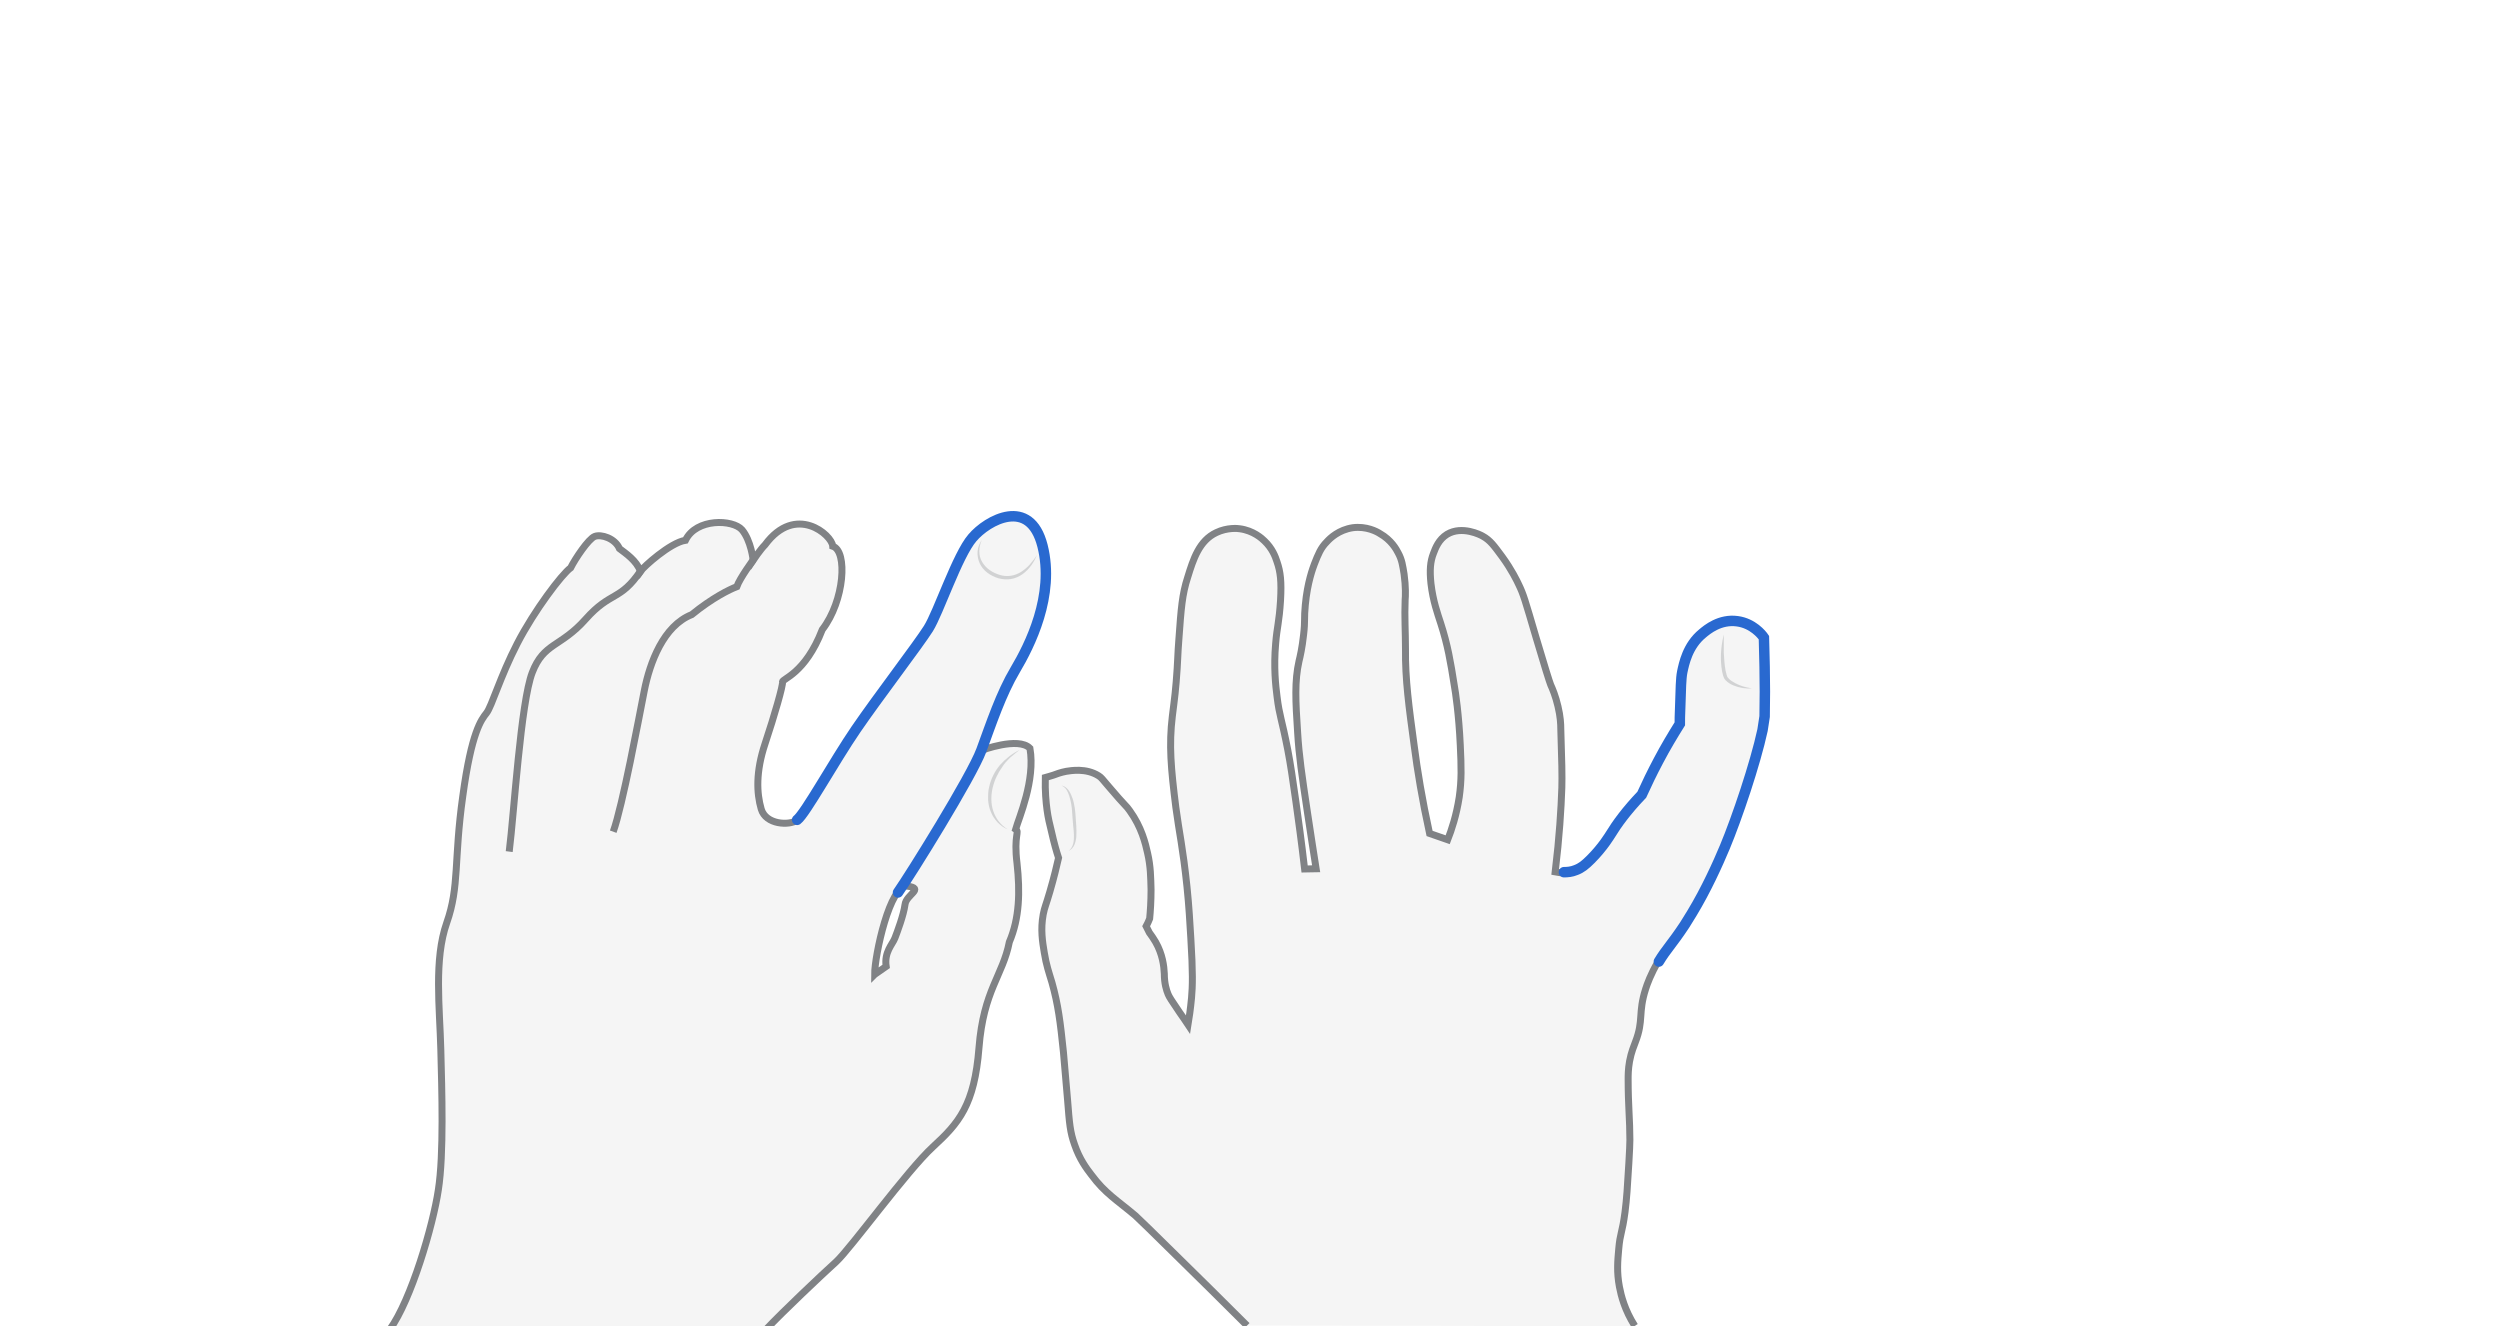 <svg xmlns="http://www.w3.org/2000/svg" viewBox="0 0 716.3 380" style="enable-background:new 0 0 716.3 380" xml:space="preserve"><style>.st0{display:none}.st1{opacity:.33;fill:#e0e1e2}.st1,.st2,.st3{display:inline}.st2{fill:none;stroke:#808285;stroke-width:2;stroke-miterlimit:10}.st3{opacity:.5}.st4{fill:#aeb0b2}.st5{display:inline;fill:none;stroke:#2969d0;stroke-width:3;stroke-linecap:round;stroke-miterlimit:10}</style><g id="shift-right" class="st0" style="display:block"><path class="st1" d="M357.3 379.8c-7.6-7.6-14.1-14-19.4-19.2-7.7-7.6-11.6-11.4-12.6-12.3-5.2-4.4-8.7-6.4-12.6-11.7-1.4-1.8-3.4-4.5-4.8-8.6-1.3-3.6-1.5-6.2-2-12.6-.6-7.1-.9-10.7-1.2-13.9-.9-8.7-1.5-13.6-3.3-20-.9-3-1.6-4.9-2.2-8.6-.5-3-1.1-6.6-.3-10.9.4-2.1.8-2.7 1.9-6.5 1.2-4.1 2-7.5 2.5-9.7-.6-1.8-1.3-4.3-2-7.4-.6-2.4-1-4.1-1.3-6.3-.3-2.2-.6-5.4-.5-9.3.8-.2 1.5-.5 2.3-.7.8-.3 2.1-.8 3.7-1.1 1.3-.2 5.7-1 9.3 1.3.8.5 1 .9 2.9 3.1 5 5.9 4.9 5.3 6 6.9 3.4 4.7 4.5 9.4 5.1 12.1.9 3.9.9 7 1 10.5 0 3.4-.2 6.2-.4 8.3-.3.7-.6 1.5-1 2.2l.9 1.8c.6.8 1.2 1.7 1.8 2.7 2 3.5 2.4 6.9 2.5 9.1 0 2.8.6 4.7 1.1 5.9.4.9.8 1.5 3.3 5.2 1 1.4 1.8 2.6 2.4 3.5.3-1.8.7-4.5 1-7.7.3-3.3.4-7.3-.2-17-.3-4.9-.5-8.9-1.1-14.8-1.2-11.4-2.2-15.3-3.2-22.8-1.4-11.2-2-17.8-1-26.1.2-2 .7-4.9 1.1-9.8.5-6 .4-7.7.8-12.6.6-8.3.9-12.5 2.5-17.4 1.6-5.2 3.3-10.5 8.2-12.8 3.1-1.5 6.2-1.2 6.7-1.1 3.9.5 6.4 2.8 7.1 3.5 2.2 2.1 3.1 4.4 3.6 6 1 2.9 1.3 5.6 1 11-.4 6.4-1 7.5-1.4 12.4-.6 6.8 0 12.1.4 15.2.7 5.7 1.3 6.1 3.1 15.4.8 4.2 1.3 7.7 2.3 14.7.7 5 1.6 11.5 2.5 19.3 1.1 0 2.2-.1 3.3-.1-.6-3.9-1.5-9.4-2.5-16.2-1.6-10.7-2.4-16.1-2.8-22.8-.6-9.1-.9-14.7.4-20.5.3-1.2.9-3.8 1.3-7.5.5-4.2.1-4.6.5-8.6.6-6.5 2.2-10.6 2.6-11.7 1.1-2.8 1.8-4.6 3.6-6.4.9-1 3.4-3.4 7.4-4 3.9-.5 6.9 1.1 7.8 1.7 3.2 1.8 4.7 4.5 5.2 5.5 1.1 2 1.3 3.7 1.7 6.1.5 3.6.4 6.4.3 7.4-.2 4.7.1 9.4.1 14-.1 8.8 1 16.7 2.5 27.8.9 7 2.3 15.5 4.4 25.1 1.7.6 3.5 1.2 5.2 1.8 1.1-2.8 2.5-7 3.3-12.2.7-4.9.6-8.6.3-14.9-.4-8.8-1.4-15.4-1.7-17-1.1-7-1.9-11.7-3.9-17.9-.9-2.8-2.2-6.3-2.8-11.4-.4-3.8-.2-6.3.7-8.6.6-1.6 1.5-4 3.9-5.5 4.3-2.6 9.7.2 10.2.5 2.2 1.2 3.3 2.8 5.6 5.9 2.7 3.7 4.3 7 4.8 8.1 1.3 2.7 1.7 4.1 4.9 15 2.5 8.4 3.8 12.6 4.2 13.6.5 1.1 1.4 3.2 2.1 6.2.7 2.9.8 5.1.8 6.4.3 9.1.4 13.7.3 16.9-.2 6-.7 14.1-1.9 24.1.6.1 1.4.3 2.4.3s2.2-.1 3.4-.6c1.6-.6 2.7-1.5 4.3-3.1 3.5-3.5 5.5-6.9 5.7-7.2 1.7-2.8 4.5-6.7 8.9-11.3 1.4-3.1 3-6.4 4.8-9.8 2-3.8 4.1-7.3 6.1-10.5 0-1 0-2.5.1-4.4.2-5.7.2-8.5.6-10.5.5-2.3 1.5-7.5 5.8-11 1.3-1.1 5-4.2 10-3.5 4.4.6 7 3.8 7.6 4.7.1 2.7.1 5.5.2 8.3.1 4.8.1 9.6 0 14.3l-.6 3.9c-2.1 9.7-7.3 25.1-10.8 33.5-2 4.8-5.4 12.3-9.4 18.9-1.2 1.9-2.1 3.4-2.1 3.4-3.7 5.6-5.3 7-7.4 10.5-2.1 3.5-3.2 6.6-3.6 7.9-2.2 6.9-.5 8.9-2.9 15.1-.4 1.1-1.2 2.9-1.7 5.6-.4 2.3-.4 4-.4 5.1 0 7.7.5 11.6.5 17.4 0 1.3-.1 3.1-.3 6.7-.4 6.7-.6 10.1-1.1 14-.8 6.1-1.4 5.9-1.8 10.6-.3 3.3-.6 6.6.2 10.8.5 2.6 1.5 6.6 4.4 11.2-37.3-.2-74.2-.3-111.2-.3z"/><path class="st2" d="M357.3 379.8c-7.6-7.6-14.1-14-19.4-19.2-7.7-7.6-11.6-11.4-12.6-12.3-5.2-4.4-8.7-6.4-12.6-11.7-1.4-1.8-3.4-4.5-4.8-8.6-1.3-3.6-1.5-6.2-2-12.6-.6-7.1-.9-10.7-1.2-13.9-.9-8.7-1.5-13.6-3.3-20-.9-3-1.6-4.9-2.2-8.6-.5-3-1.1-6.6-.3-10.9.4-2.1.8-2.7 1.9-6.5 1.2-4.1 2-7.5 2.5-9.7-.6-1.8-1.3-4.3-2-7.4-.6-2.4-1-4.1-1.3-6.3-.3-2.2-.6-5.4-.5-9.3.8-.2 1.5-.5 2.3-.7.8-.3 2.1-.8 3.7-1.1 1.3-.2 5.7-1 9.3 1.3.8.5 1 .9 2.9 3.1 5 5.9 4.9 5.3 6 6.9 3.4 4.7 4.5 9.4 5.1 12.1.9 3.9.9 7 1 10.5 0 3.4-.2 6.2-.4 8.3-.3.7-.6 1.5-1 2.2l.9 1.8c.6.8 1.2 1.7 1.8 2.7 2 3.5 2.4 6.9 2.5 9.1 0 2.8.6 4.7 1.1 5.9.4.9.8 1.5 3.3 5.2 1 1.4 1.8 2.6 2.4 3.5.3-1.8.7-4.5 1-7.7.3-3.3.4-7.3-.2-17-.3-4.9-.5-8.9-1.1-14.8-1.2-11.4-2.2-15.3-3.2-22.8-1.4-11.2-2-17.8-1-26.1.2-2 .7-4.9 1.1-9.8.5-6 .4-7.7.8-12.6.6-8.3.9-12.5 2.5-17.4 1.6-5.2 3.3-10.5 8.2-12.8 3.1-1.5 6.2-1.2 6.7-1.1 3.9.5 6.4 2.8 7.1 3.5 2.2 2.1 3.1 4.4 3.6 6 1 2.9 1.3 5.6 1 11-.4 6.4-1 7.5-1.4 12.4-.6 6.8 0 12.1.4 15.2.7 5.7 1.3 6.1 3.1 15.4.8 4.2 1.3 7.7 2.3 14.7.7 5 1.6 11.5 2.5 19.3 1.1 0 2.2-.1 3.3-.1-.6-3.9-1.5-9.4-2.5-16.2-1.6-10.7-2.4-16.1-2.8-22.8-.6-9.1-.9-14.7.4-20.5.3-1.2.9-3.8 1.3-7.5.5-4.2.1-4.6.5-8.6.6-6.5 2.2-10.6 2.6-11.7 1.1-2.8 1.8-4.6 3.6-6.4.9-1 3.4-3.4 7.4-4 3.9-.5 6.9 1.1 7.8 1.7 3.2 1.8 4.7 4.5 5.2 5.5 1.1 2 1.3 3.7 1.7 6.1.5 3.6.4 6.4.3 7.4-.2 4.7.1 9.4.1 14-.1 8.8 1 16.7 2.5 27.8.9 7 2.3 15.5 4.4 25.1 1.7.6 3.5 1.2 5.2 1.8 1.1-2.8 2.5-7 3.3-12.2.7-4.9.6-8.6.3-14.9-.4-8.8-1.4-15.4-1.7-17-1.1-7-1.9-11.7-3.9-17.9-.9-2.8-2.2-6.3-2.8-11.4-.4-3.8-.2-6.3.7-8.6.6-1.6 1.5-4 3.9-5.5 4.3-2.6 9.7.2 10.2.5 2.2 1.2 3.3 2.8 5.6 5.9 2.7 3.7 4.3 7 4.8 8.1 1.3 2.7 1.7 4.1 4.9 15 2.5 8.4 3.8 12.6 4.2 13.6.5 1.1 1.4 3.2 2.1 6.2.7 2.9.8 5.1.8 6.4.3 9.1.4 13.7.3 16.9-.2 6-.7 14.1-1.9 24.1.6.1 1.4.3 2.4.3m27.1 25.4c-2.1 3.5-3.2 6.6-3.6 7.9-2.2 6.9-.5 8.9-2.9 15.1-.4 1.1-1.2 2.9-1.7 5.6-.4 2.3-.4 4-.4 5.1 0 7.7.5 11.6.5 17.4 0 1.3-.1 3.1-.3 6.7-.4 6.7-.6 10.1-1.1 14-.8 6.1-1.4 5.9-1.8 10.6-.3 3.3-.6 6.6.2 10.8.5 2.6 1.5 6.6 4.4 11.2"/><path class="st5" d="M448.1 249.9c1 0 2.2-.1 3.4-.6 1.6-.6 2.7-1.5 4.3-3.1 3.5-3.5 5.5-6.9 5.7-7.2 1.7-2.8 4.5-6.7 8.9-11.3 1.4-3.1 3-6.4 4.8-9.8 2-3.8 4.1-7.3 6.1-10.5 0-1 0-2.5.1-4.4.2-5.7.2-8.5.6-10.5.5-2.3 1.5-7.5 5.8-11 1.3-1.1 5-4.2 10-3.5 4.4.6 7 3.8 7.6 4.7.1 2.7.1 5.5.2 8.3.1 4.8.1 9.6 0 14.3l-.6 3.9c-2.1 9.7-7.3 25.1-10.8 33.5-2 4.8-5.4 12.3-9.4 18.9-1.2 1.9-2.1 3.4-2.1 3.4-3.7 5.6-5.3 7-7.4 10.5"/><g class="st3"><path class="st4" d="M493.9 181.8v5.2c.1 1.7.2 3.4.5 5.1l.3 1.2c.1.4.2.7.5 1 .5.6 1.2 1 1.9 1.4 1.5.8 3.1 1.3 4.8 1.5-1.7.2-3.5-.1-5.2-.8-.8-.3-1.6-.8-2.3-1.5-.3-.3-.6-.9-.7-1.3-.1-.4-.2-.9-.3-1.3-.3-1.7-.4-3.5-.3-5.2.1-1.9.4-3.7.8-5.3z"/></g><g class="st3"><path class="st4" d="M306.2 243.8c.7-.6 1.1-1.3 1.3-2.1.2-.8.2-1.6.2-2.4 0-.8-.1-1.7-.2-2.5l-.2-2.5c-.1-1.7-.2-3.4-.6-5-.2-.8-.4-1.6-.8-2.4-.3-.7-.8-1.4-1.7-1.8.9.1 1.6.8 2.1 1.5.5.8.8 1.6 1.1 2.4.5 1.7.7 3.4.8 5.1.1 1.7.3 3.4.2 5.2 0 .9-.2 1.8-.5 2.6s-.9 1.5-1.7 1.9z"/></g></g><g id="g" class="st0" style="display:block"><path class="st1" d="M295.2 214.3c-3.2-3.4-13.5.5-13.9.6.2-.5 5.7-16.2 9.7-23 4.1-6.9 11.4-21.3 7.8-35.5-3.6-14.2-15.8-7.4-20.1-2.3-4.3 5.1-9.7 21.5-12.6 26-2.9 4.5-14.4 19.6-20.7 28.8-6.3 9.2-14.6 24.3-16.9 25.9-2.4 1.6-9 1.3-10.3-3.2-1.3-4.5-1.6-10.6 1.1-18.8 2.7-8.1 5.2-16.8 5-17.7-.2-.9 6.5-2.3 11.4-15 6.4-8.3 7.3-22.5 3-23.9-.2-3.2-10.6-12.3-19.4-.4-1.3 1.3-3.4 4.5-3.4 4.5s-.6-5.7-3.2-8.7c-2.6-3-13.1-3.4-16.2 3-4.4.7-12 7.6-12.9 8.9-1.1-3.1-4.3-5.2-6-6.5-1.3-3-5.3-4.2-7.1-3.5-1.8.7-5.7 6.4-6.9 9-2.5 1.8-10.4 12.2-15.3 21.7s-7.3 18-8.8 19.9c-1.5 1.9-4.3 5.4-6.8 23.8s-.9 25.8-4.6 36.3c-3.7 10.5-2 24.4-1.7 36.2.3 11.7.9 30.1-.7 40.3-1.5 10.2-7.8 31.6-13.9 40h107.9c4.5-4.8 15.8-15.5 20-19.3 4.2-3.9 20.3-26.1 27.7-32.9 7.4-6.8 11.9-11.9 13.2-28.4 1.3-16.5 6.8-20.6 8.7-30.3 2.9-6.8 3.2-14.3 2.2-22.5s.8-9-.4-9.8c.8-3.1 5.6-14 4.1-23.2zm-35.9 44.9c-.4 2.9-2.2 7.8-2.9 9.6-.7 1.8-3.7 4.4-2.5 8.1l-3.2 2.2c0-4.4 4.4-26 9.4-25.3 4.9.8-.4 2.5-.8 5.4z"/><path class="st2" d="M219.6 380.8c4.5-4.8 15.8-15.5 20-19.3 4.2-3.9 20.3-26.1 27.7-32.9 7.4-6.8 11.9-11.9 13.2-28.4s6.8-20.6 8.7-30.3c2.9-6.8 3.1-14.3 2.2-22.5-1-8.2.8-9-.4-9.8.9-3.2 5.7-14 4.1-23.2-3.3-3.4-13.9.6-13.9.6s5.6-16.1 9.7-23 11.4-21.3 7.8-35.5c-3.6-14.2-15.8-7.4-20.1-2.3-4.3 5-9.7 21.4-12.6 26s-14.4 19.6-20.7 28.8c-6.3 9.2-14.6 24.3-16.9 26-2.3 1.6-9 1.3-10.3-3.2-1.3-4.5-1.6-10.6 1.1-18.7s5.2-16.8 5-17.7c-.2-.9 6.5-2.3 11.4-15 6.4-8.3 7.3-22.5 3-23.9-.2-3.2-10.6-12.3-19.4-.4-1.3 1.3-3.4 4.4-3.4 4.4s-.6-5.6-3.2-8.7c-2.6-3-13.1-3.4-16.2 3-4.4.7-12 7.6-12.9 8.9-1.1-3.1-4.3-5.2-6-6.5-1.3-3-5.3-4.2-7.1-3.5-1.8.7-5.6 6.4-6.9 9-2.5 1.8-10.4 12.2-15.3 21.7s-7.3 18-8.8 19.9c-1.5 1.9-4.3 5.4-6.8 23.8-2.6 18.4-.9 25.8-4.6 36.3-3.7 10.5-2 24.4-1.7 36.2.3 11.7.9 30.1-.7 40.3-1.5 10.2-7.8 31.6-13.9 40"/><path class="st2" d="M145.9 244c1.4-11.1 3.3-42.7 6.6-51.3 3.3-8.6 8.1-7.2 15.3-15.3 7.2-8.1 9.9-5.1 15.8-13.9m-7.9 74.8c2.7-7.5 7.3-32.3 8.9-40.4 1.6-8.1 5.5-18.6 13.6-21.8 5.9-4.8 10.8-7.2 12.9-8 .9-2.5 4.8-7.8 4.8-7.8"/><g class="st3"><path class="st4" d="M292.1 214.9c-.9.7-1.8 1.4-2.7 2.2-.8.8-1.6 1.6-2.2 2.6-1.3 1.8-2.3 3.9-2.8 6.1-.5 2.2-.5 4.5.2 6.6.7 2.1 2.1 4 4.1 5.2-1.1-.4-2-1.1-2.9-2-.8-.9-1.5-1.9-1.9-3-.5-1.1-.7-2.3-.8-3.5 0-1.2 0-2.4.3-3.6.5-2.3 1.6-4.5 3.1-6.3 1.6-1.8 3.5-3.3 5.6-4.3z"/></g><g class="st3"><path class="st4" d="M297.1 159c-.8 2.1-2.2 4.1-4.1 5.5-1 .7-2.1 1.2-3.3 1.4-1.2.2-2.4.1-3.6-.2-2.3-.7-4.4-2.1-5.4-4.3-.5-1.1-.7-2.3-.6-3.5.1-1.2.6-2.3 1.2-3.2-.9 2.1-1 4.5.1 6.3 1.1 1.9 3 3.1 5 3.7 2.1.7 4.3.3 6.1-.8.9-.6 1.8-1.3 2.5-2.1.8-.9 1.5-1.8 2.1-2.8z"/></g><path class="st2" d="M250.6 279.2c0-5.4 4.4-26 9.4-25.3s-.4 2.4-.7 5.3c-.4 3-2.2 7.8-2.9 9.6-.7 1.8-3.1 4-2.5 8.1l-3.3 2.3z"/><path class="st5" d="M257.3 255.7c3.5-5 21.1-33.2 23.9-40.8 2.8-7.6 5.6-16.1 9.7-23s11.4-21.3 7.8-35.5c-3.6-14.2-15.8-7.4-20.1-2.3-4.3 5-9.7 21.4-12.6 26s-14.4 19.6-20.7 28.8c-6.3 9.2-14.6 24.3-16.9 26"/></g></svg>